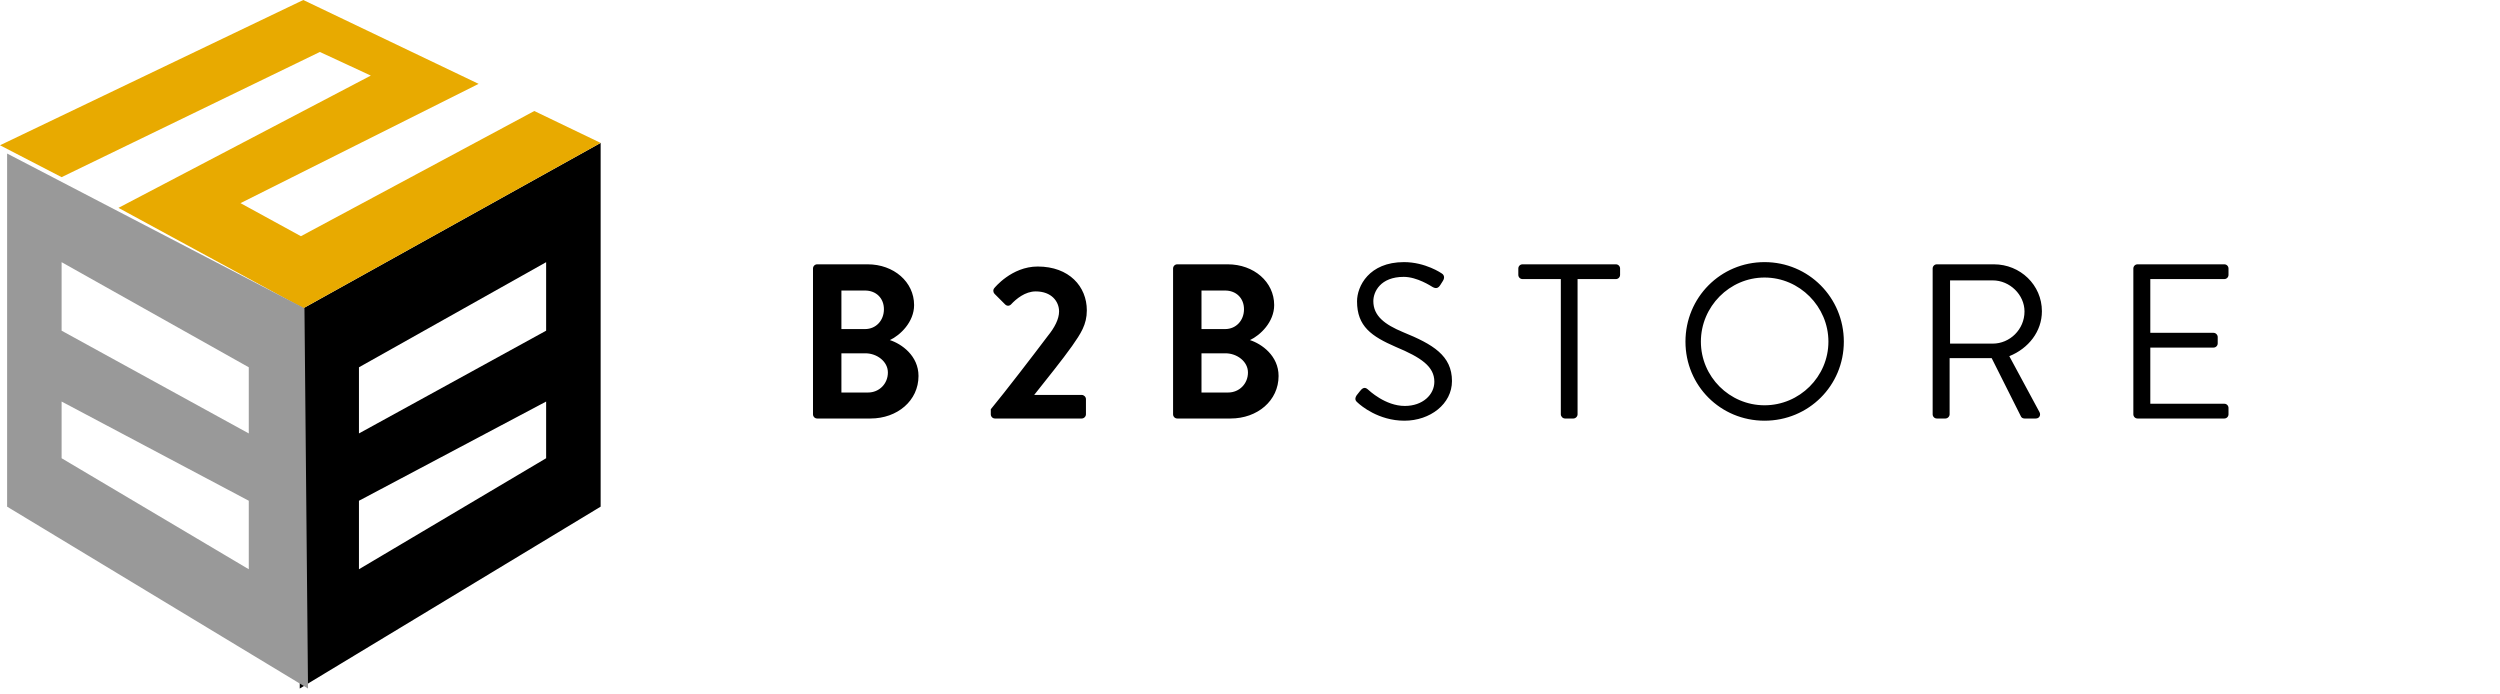 <svg width="227" height="63" viewBox="0 0 227 63" fill="none" xmlns="http://www.w3.org/2000/svg">
    <g clip-path="url(#clip0_13_1678)">
        <path d="M27.538 27.989L27.215 62.519L54.538 46.004V33.136V12.976L27.538 27.989ZM49.589 41.608L32.593 51.688V45.468L49.589 36.46V41.608ZM49.589 30.026L32.593 39.356V33.35L49.589 23.806V30.026Z" fill="black" />
        <path d="M0 13.19L5.594 16.085L29.044 4.718L33.669 6.863L10.757 18.873L27.538 27.989L54.537 12.976L48.514 10.08L27.323 21.447L21.837 18.445L43.458 7.614L27.538 0L0 13.19Z" fill="#E8AA00" />
        <path d="M27.645 27.989L0.645 13.941V33.136V46.004L27.968 62.519L27.645 27.989ZM22.589 51.688L5.594 41.608V36.46L22.589 45.468V51.688ZM22.589 39.356L5.594 30.026V23.806L22.589 33.35V39.356Z" fill="#999999" />
    </g>
    <path d="M73.82 37.62C73.82 37.82 73.98 38 74.2 38H79.04C81.48 38 83.4 36.38 83.4 34.14C83.4 32.3 81.86 31.22 80.8 30.88C81.74 30.44 83 29.24 83 27.7C83 25.6 81.16 24 78.78 24H74.2C73.98 24 73.82 24.18 73.82 24.38V37.62ZM76.4 29.88V26.38H78.54C79.56 26.38 80.26 27.08 80.26 28.08C80.26 29.08 79.56 29.88 78.54 29.88H76.4ZM76.4 35.64V32.08H78.58C79.62 32.08 80.62 32.82 80.62 33.82C80.62 34.86 79.82 35.64 78.82 35.64H76.4ZM89.964 37.62C89.964 37.82 90.124 38 90.344 38H98.224C98.424 38 98.604 37.82 98.604 37.62V36.24C98.604 36.04 98.424 35.86 98.224 35.86H93.904C94.964 34.52 96.484 32.64 97.344 31.42C98.124 30.3 98.684 29.48 98.684 28.18C98.684 26.02 97.084 24.2 94.224 24.2C91.844 24.2 90.284 26.16 90.284 26.16C90.144 26.32 90.184 26.56 90.304 26.68L91.264 27.64C91.424 27.8 91.644 27.8 91.804 27.64C92.264 27.14 93.084 26.46 94.044 26.46C95.484 26.46 96.164 27.38 96.164 28.28C96.164 28.96 95.764 29.74 95.144 30.5C93.804 32.28 91.284 35.56 89.964 37.16V37.62ZM106.515 37.62C106.515 37.82 106.675 38 106.895 38H111.735C114.175 38 116.095 36.38 116.095 34.14C116.095 32.3 114.555 31.22 113.495 30.88C114.435 30.44 115.695 29.24 115.695 27.7C115.695 25.6 113.855 24 111.475 24H106.895C106.675 24 106.515 24.18 106.515 24.38V37.62ZM109.095 29.88V26.38H111.235C112.255 26.38 112.955 27.08 112.955 28.08C112.955 29.08 112.255 29.88 111.235 29.88H109.095ZM109.095 35.64V32.08H111.275C112.315 32.08 113.315 32.82 113.315 33.82C113.315 34.86 112.515 35.64 111.515 35.64H109.095ZM123.299 36.58C123.559 36.82 125.159 38.2 127.519 38.2C129.859 38.2 131.839 36.68 131.839 34.6C131.839 32.28 130.099 31.26 127.399 30.16C125.719 29.46 124.699 28.68 124.699 27.34C124.699 26.5 125.339 25.14 127.459 25.14C128.679 25.14 129.939 25.98 130.079 26.06C130.399 26.24 130.599 26.16 130.779 25.88C130.859 25.76 130.939 25.62 131.019 25.5C131.259 25.12 131.019 24.88 130.899 24.82C130.899 24.82 129.439 23.8 127.479 23.8C124.299 23.8 123.219 26 123.219 27.36C123.219 29.64 124.539 30.54 126.739 31.5C129.039 32.46 130.239 33.28 130.239 34.66C130.239 35.84 129.179 36.86 127.559 36.86C125.779 36.86 124.319 35.46 124.179 35.34C123.899 35.1 123.679 35.26 123.479 35.52C123.379 35.64 123.279 35.78 123.179 35.9C122.939 36.28 123.139 36.44 123.299 36.58ZM141.723 37.62C141.723 37.82 141.903 38 142.103 38H142.863C143.063 38 143.243 37.82 143.243 37.62V25.34H146.723C146.943 25.34 147.103 25.16 147.103 24.96V24.38C147.103 24.18 146.943 24 146.723 24H138.243C138.023 24 137.863 24.18 137.863 24.38V24.96C137.863 25.16 138.023 25.34 138.243 25.34H141.723V37.62ZM153.04 31.02C153.04 35.02 156.22 38.2 160.22 38.2C164.22 38.2 167.42 35.02 167.42 31.02C167.42 27.02 164.22 23.8 160.22 23.8C156.22 23.8 153.04 27.02 153.04 31.02ZM154.44 31.02C154.44 27.84 157.04 25.2 160.22 25.2C163.4 25.2 166.02 27.84 166.02 31.02C166.02 34.2 163.4 36.8 160.22 36.8C157.04 36.8 154.44 34.2 154.44 31.02ZM175.485 37.62C175.485 37.82 175.645 38 175.865 38H176.645C176.845 38 177.025 37.82 177.025 37.62V32.52H180.845L183.505 37.82C183.545 37.9 183.645 38 183.825 38H184.845C185.185 38 185.325 37.68 185.185 37.42L182.445 32.34C184.185 31.64 185.405 30.1 185.405 28.26C185.405 25.88 183.445 24 181.045 24H175.865C175.645 24 175.485 24.18 175.485 24.38V37.62ZM177.065 31.2V25.46H180.945C182.485 25.46 183.825 26.76 183.825 28.28C183.825 29.92 182.485 31.2 180.945 31.2H177.065ZM193.708 37.62C193.708 37.82 193.868 38 194.088 38H201.968C202.188 38 202.348 37.82 202.348 37.62V37.04C202.348 36.84 202.188 36.66 201.968 36.66H195.248V31.56H200.988C201.188 31.56 201.368 31.4 201.368 31.18V30.6C201.368 30.4 201.188 30.22 200.988 30.22H195.248V25.34H201.968C202.188 25.34 202.348 25.16 202.348 24.96V24.38C202.348 24.18 202.188 24 201.968 24H194.088C193.868 24 193.708 24.18 193.708 24.38V37.62Z" fill="black" />
    <defs>
        <clipPath id="clip0_13_1678">
            <rect width="54.537" height="62.519" fill="white" />
        </clipPath>
    </defs>
</svg>
    